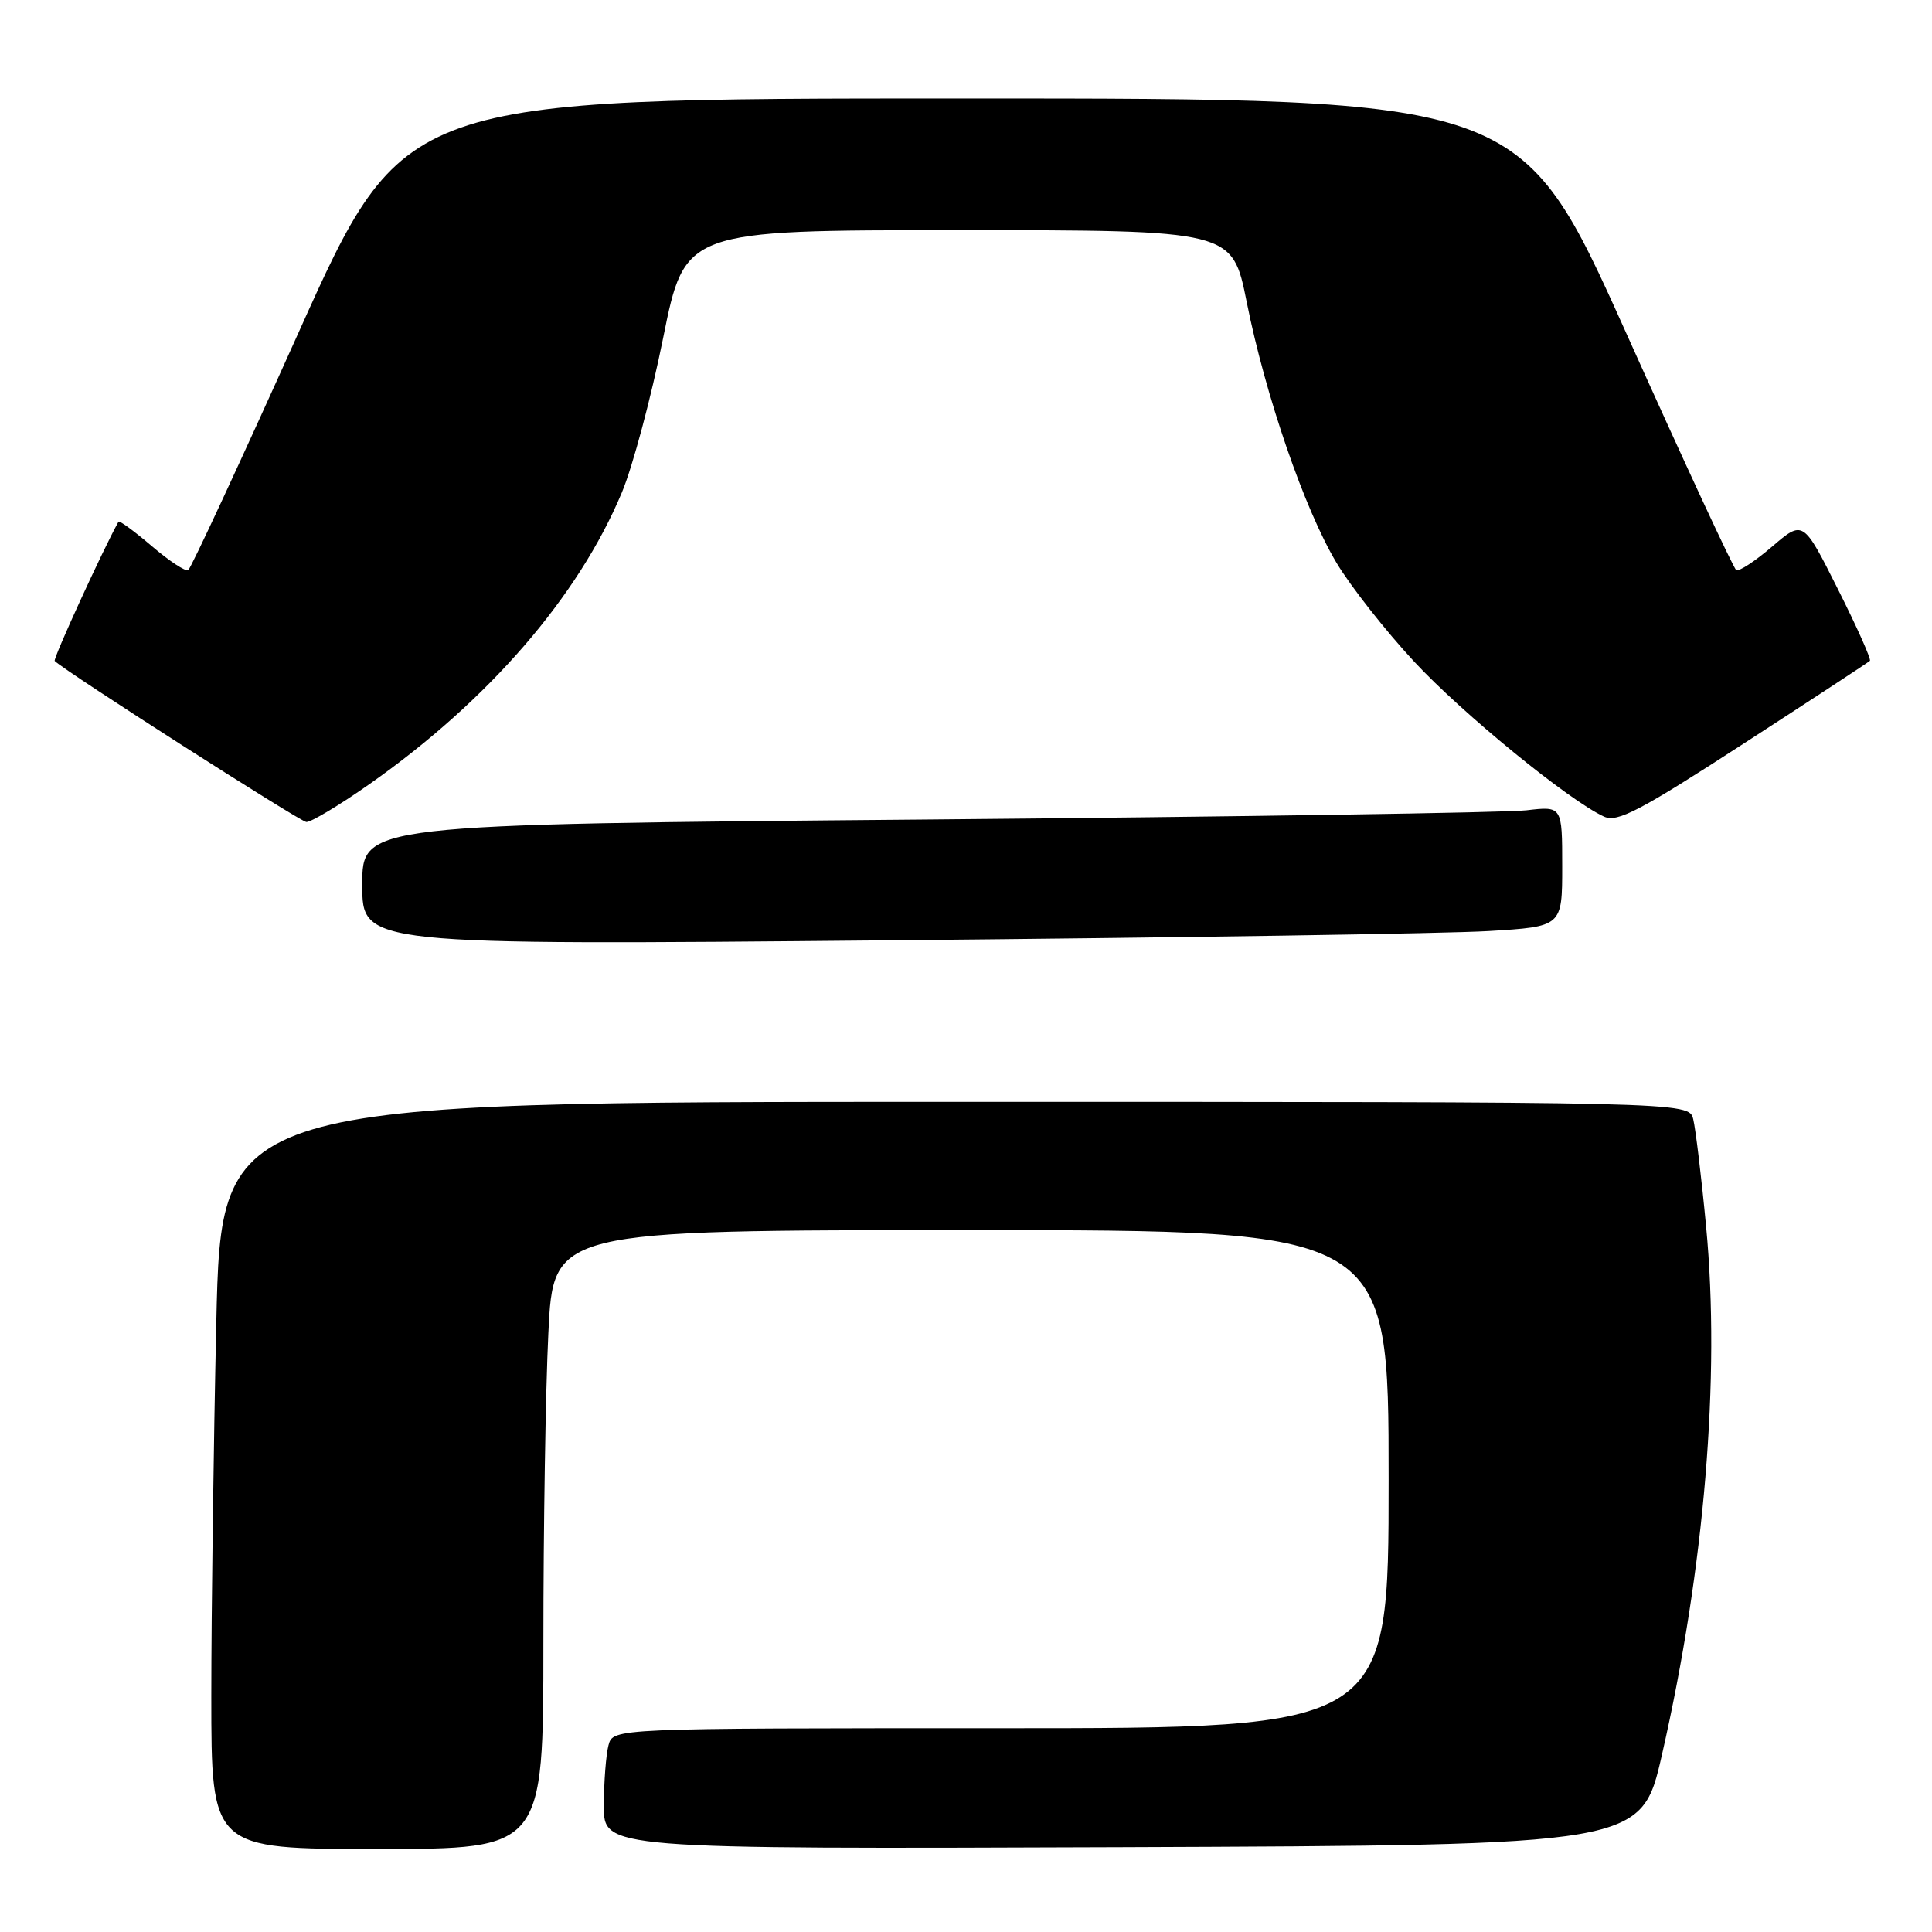 <?xml version="1.0" encoding="UTF-8" standalone="no"?>
<!DOCTYPE svg PUBLIC "-//W3C//DTD SVG 1.1//EN" "http://www.w3.org/Graphics/SVG/1.1/DTD/svg11.dtd" >
<svg xmlns="http://www.w3.org/2000/svg" xmlns:xlink="http://www.w3.org/1999/xlink" version="1.1" viewBox="0 0 256 256">
 <g >
 <path fill="currentColor"
d=" M 72.00 217.66 C 72.00 202.62 72.29 184.17 72.66 176.66 C 73.31 163.00 73.31 163.00 128.66 163.00 C 184.00 163.00 184.00 163.00 184.00 196.00 C 184.00 229.00 184.00 229.00 132.62 229.00 C 81.23 229.00 81.23 229.00 80.63 231.25 C 80.30 232.49 80.02 236.09 80.01 239.26 C 80.00 245.01 80.00 245.01 148.74 244.76 C 217.49 244.50 217.49 244.50 220.22 232.50 C 225.86 207.79 227.97 182.49 226.07 162.54 C 225.45 155.96 224.67 149.55 224.36 148.29 C 223.78 146.00 223.78 146.00 126.55 146.00 C 29.32 146.00 29.32 146.00 28.66 175.25 C 28.30 191.34 28.00 213.61 28.00 224.75 C 28.00 245.00 28.00 245.00 50.00 245.00 C 72.00 245.00 72.00 245.00 72.00 217.66 Z  M 197.25 123.37 C 207.00 122.78 207.00 122.78 207.00 114.80 C 207.00 106.81 207.00 106.81 202.25 107.37 C 199.64 107.68 163.86 108.23 122.75 108.59 C 48.00 109.24 48.00 109.24 48.00 117.24 C 48.00 125.24 48.00 125.24 117.75 124.60 C 156.11 124.25 191.89 123.70 197.25 123.37 Z  M 48.94 103.91 C 64.70 92.84 76.61 79.09 82.39 65.28 C 83.83 61.86 86.29 52.64 87.87 44.78 C 90.75 30.50 90.75 30.50 127.02 30.50 C 163.29 30.50 163.29 30.50 165.19 40.00 C 167.69 52.49 172.87 67.52 177.10 74.58 C 178.97 77.70 183.58 83.57 187.35 87.63 C 193.79 94.57 207.91 106.09 212.55 108.21 C 214.31 109.01 217.29 107.45 231.03 98.54 C 240.04 92.70 247.58 87.76 247.77 87.56 C 247.97 87.37 246.06 83.09 243.53 78.06 C 238.93 68.90 238.93 68.90 234.82 72.42 C 232.56 74.36 230.42 75.76 230.06 75.54 C 229.70 75.32 223.13 61.17 215.46 44.09 C 201.50 13.05 201.50 13.05 127.50 13.05 C 53.50 13.05 53.50 13.05 39.55 44.09 C 31.87 61.17 25.30 75.32 24.94 75.54 C 24.58 75.76 22.40 74.32 20.10 72.35 C 17.79 70.38 15.81 68.93 15.70 69.13 C 13.67 72.76 6.99 87.33 7.25 87.58 C 8.60 88.94 39.73 108.85 40.59 108.92 C 41.19 108.96 44.95 106.71 48.94 103.91 Z "/>
</g>
</svg>